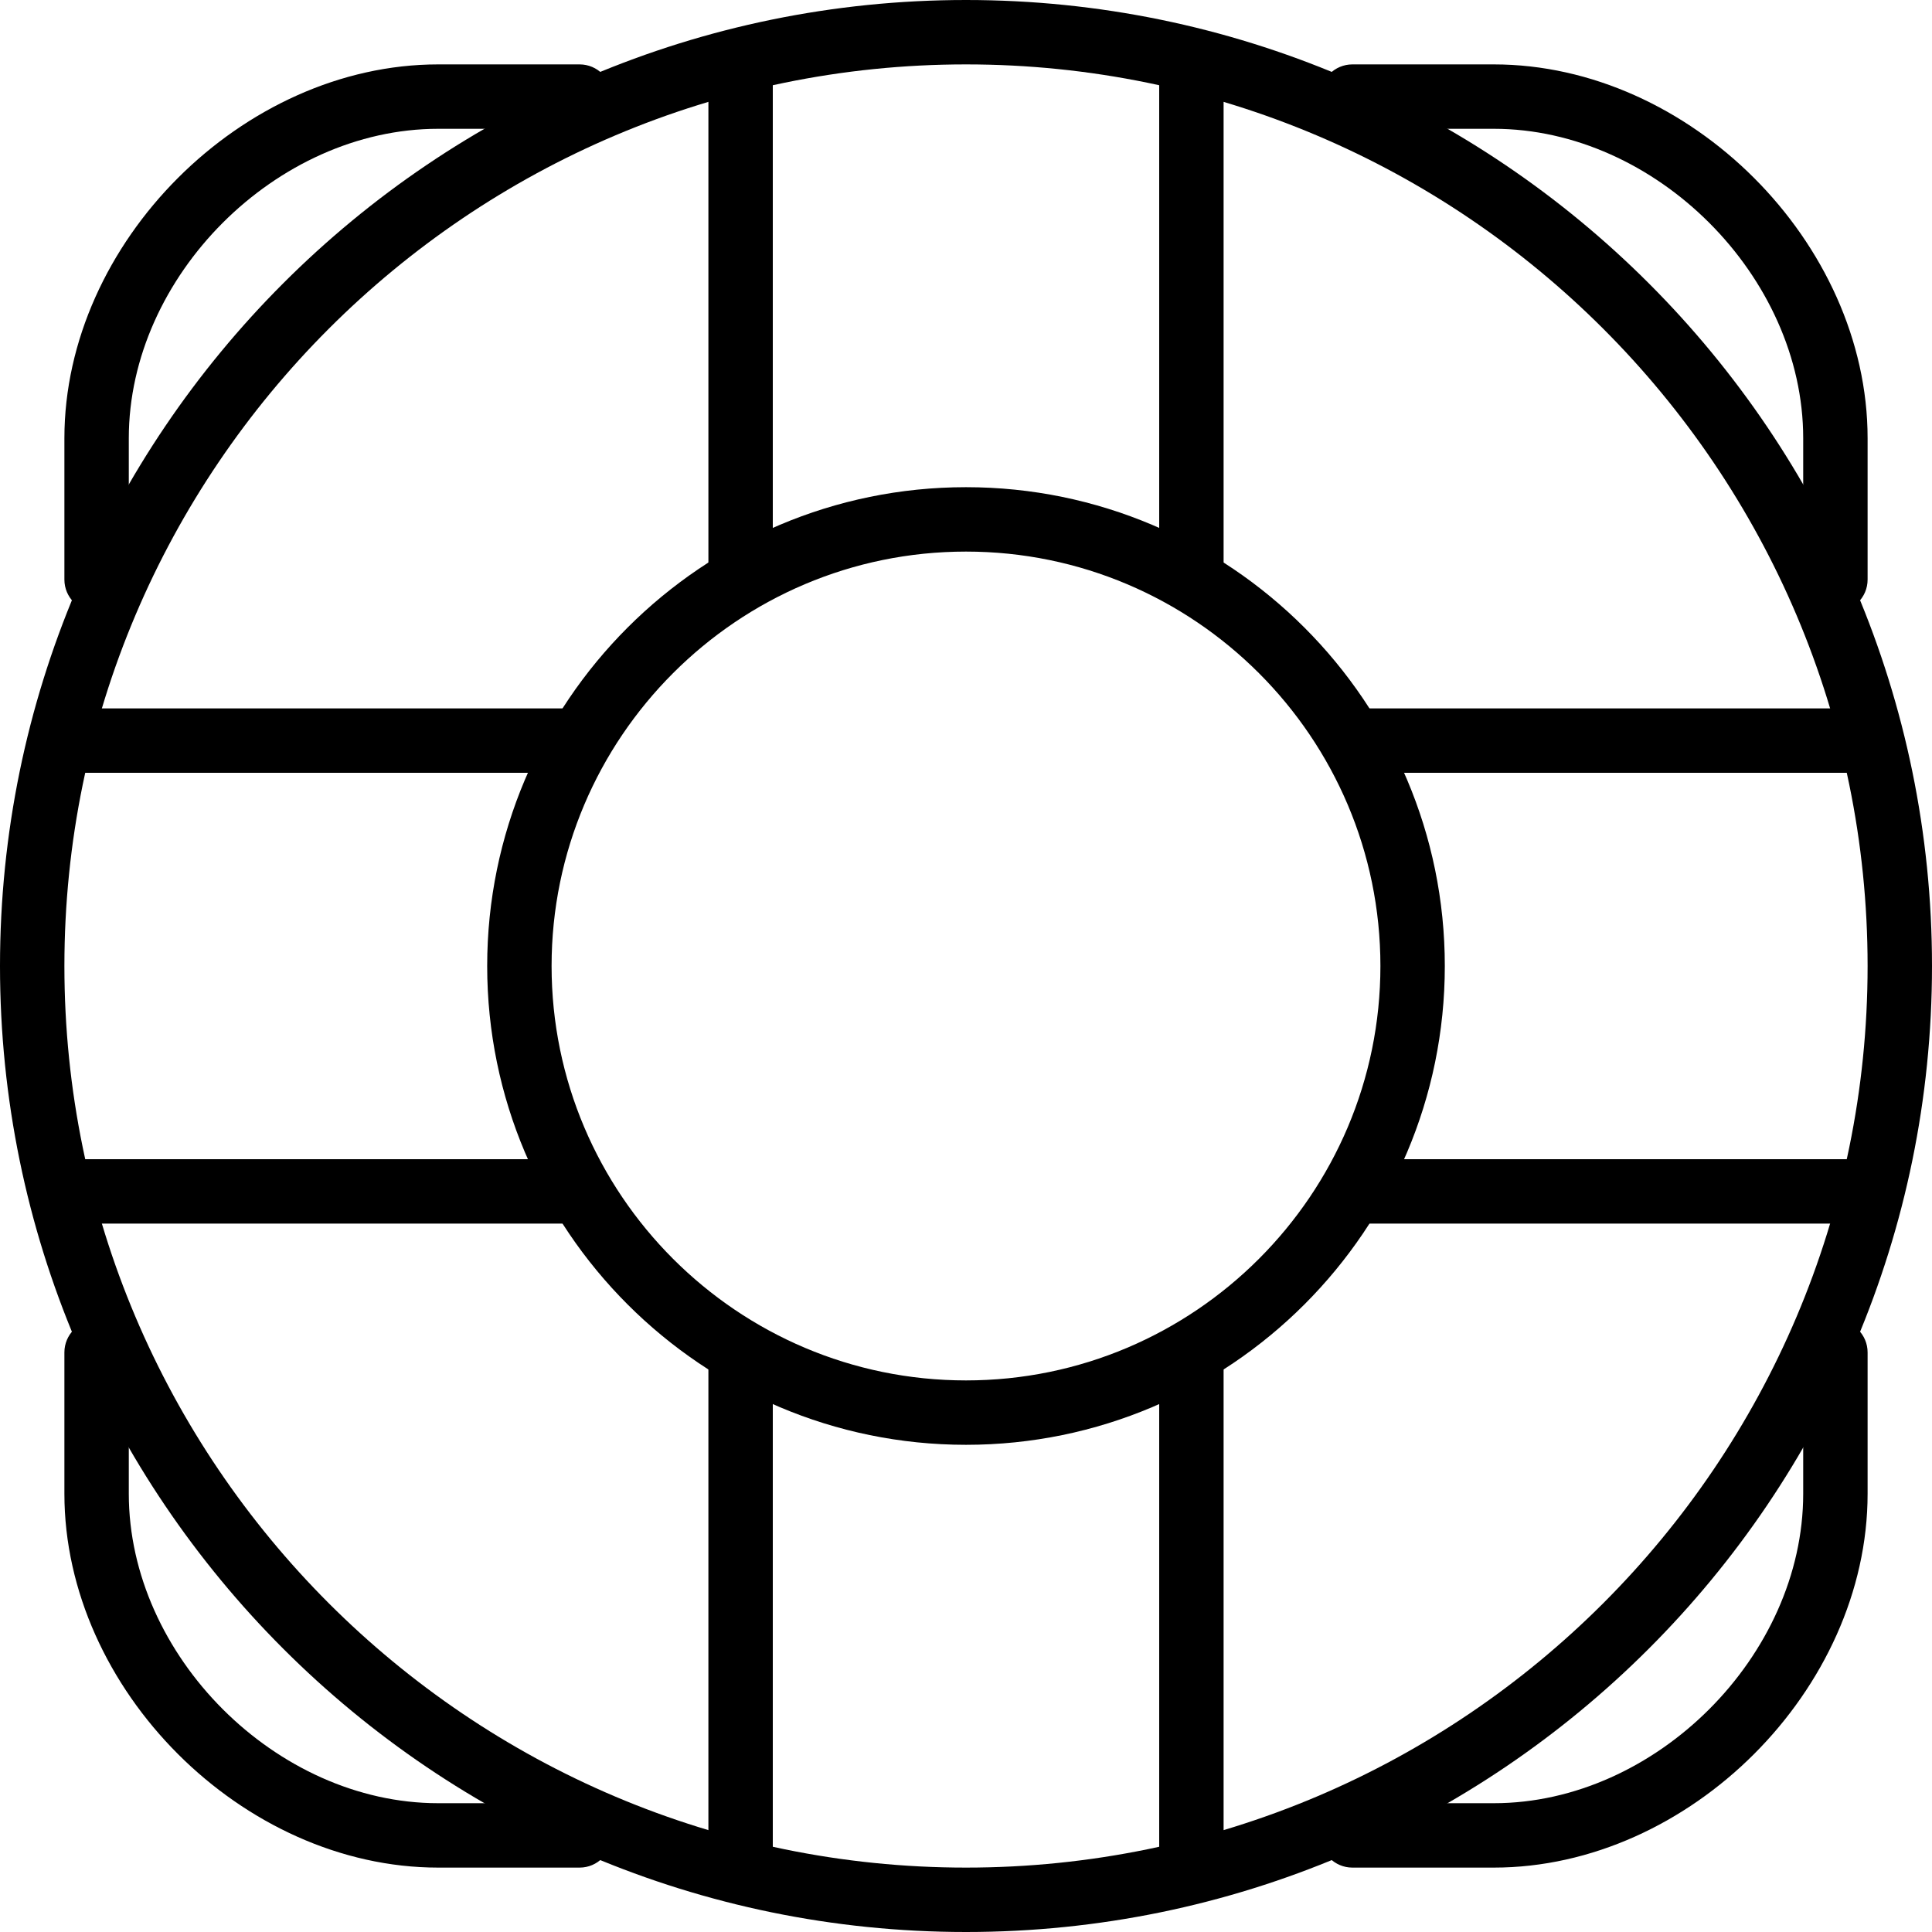 <?xml version="1.0" encoding="iso-8859-1"?>
<!-- Generator: Adobe Illustrator 19.2.1, SVG Export Plug-In . SVG Version: 6.00 Build 0)  -->
<svg version="1.1" xmlns="http://www.w3.org/2000/svg" xmlns:xlink="http://www.w3.org/1999/xlink" x="0px" y="0px"
	 viewBox="0 0 30 30" style="enable-background:new 0 0 30 30;" xml:space="preserve">
<g id="Sun_Light">
</g>
<g id="Sunglasses">
</g>
<g id="T-Shirt_1">
</g>
<g id="T-Shirt_2">
</g>
<g id="Mini_Dress">
</g>
<g id="Flip-Flops">
</g>
<g id="Temperature">
</g>
<g id="Hot_Temperature">
</g>
<g id="Ice_Lolly">
</g>
<g id="Icecream">
</g>
<g id="Limonade_1">
</g>
<g id="Limonade_2">
</g>
<g id="Hat">
</g>
<g id="Straw_Hat">
</g>
<g id="Deckchair">
</g>
<g id="Sunshade">
</g>
<g id="Suncream">
</g>
<g id="Suntan_Oil">
</g>
<g id="Swimming_Trunks">
</g>
<g id="Bikini">
</g>
<g id="Pool">
</g>
<g id="Pool_Ladder">
</g>
<g id="Grill">
</g>
<g id="Kite_1">
</g>
<g id="Kite_2">
</g>
<g id="Badminton">
</g>
<g id="Cooler">
</g>
<g id="Strand_Bag">
</g>
<g id="Towel">
</g>
<g id="Strand_Ball">
</g>
<g id="Beach_Sign">
</g>
<g id="Toos">
</g>
<g id="Bucket">
</g>
<g id="Sand_Castle">
</g>
<g id="Shell_1">
</g>
<g id="Shell_2">
</g>
<g id="Surf_Board">
</g>
<g id="Float">
</g>
<g id="Vacation_Photo">
</g>
<g id="Summer_Time">
</g>
<g id="Boat">
</g>
<g id="Lifebuoy">
	<g id="XMLID_319_">
		<g id="XMLID_374_">
			<path d="M15,30C6.729,30,0,23.271,0,15S6.729,0,15,0s15,6.729,15,15S23.271,30,15,30z M15,1C7.28,1,1,7.28,1,15s6.28,14,14,14
				s14-6.28,14-14S22.72,1,15,1z"/>
		</g>
		<g id="XMLID_373_">
			<path d="M15,22.435c-4.1,0-7.435-3.335-7.435-7.435S10.9,7.565,15,7.565S22.435,10.9,22.435,15S19.1,22.435,15,22.435z M15,8.565
				c-3.548,0-6.435,2.887-6.435,6.435s2.887,6.435,6.435,6.435s6.435-2.887,6.435-6.435S18.548,8.565,15,8.565z"/>
		</g>
		<g id="XMLID_372_">
			<path d="M11.5,9.5C11.224,9.5,11,9.276,11,9V1c0-0.276,0.224-0.5,0.5-0.5S12,0.724,12,1v8C12,9.276,11.776,9.5,11.5,9.5z"/>
		</g>
		<g id="XMLID_371_">
			<path d="M18.5,9.5C18.224,9.5,18,9.276,18,9V1c0-0.276,0.224-0.5,0.5-0.5S19,0.724,19,1v8C19,9.276,18.776,9.5,18.5,9.5z"/>
		</g>
		<g id="XMLID_370_">
			<path d="M11.5,29.5c-0.276,0-0.5-0.224-0.5-0.5v-8c0-0.276,0.224-0.5,0.5-0.5S12,20.724,12,21v8C12,29.276,11.776,29.5,11.5,29.5
				z"/>
		</g>
		<g id="XMLID_369_">
			<path d="M18.5,29.5c-0.276,0-0.5-0.224-0.5-0.5v-8c0-0.276,0.224-0.5,0.5-0.5S19,20.724,19,21v8C19,29.276,18.776,29.5,18.5,29.5
				z"/>
		</g>
		<g id="XMLID_368_">
			<path d="M29,12h-8c-0.276,0-0.5-0.224-0.5-0.5S20.724,11,21,11h8c0.276,0,0.5,0.224,0.5,0.5S29.276,12,29,12z"/>
		</g>
		<g id="XMLID_367_">
			<path d="M29,19h-8c-0.276,0-0.5-0.224-0.5-0.5S20.724,18,21,18h8c0.276,0,0.5,0.224,0.5,0.5S29.276,19,29,19z"/>
		</g>
		<g id="XMLID_349_">
			<path d="M9,12H1c-0.276,0-0.5-0.224-0.5-0.5S0.724,11,1,11h8c0.276,0,0.5,0.224,0.5,0.5S9.276,12,9,12z"/>
		</g>
		<g id="XMLID_348_">
			<path d="M9,19H1c-0.276,0-0.5-0.224-0.5-0.5S0.724,18,1,18h8c0.276,0,0.5,0.224,0.5,0.5S9.276,19,9,19z"/>
		</g>
		<g id="XMLID_320_">
			<g id="XMLID_347_">
				<path d="M28.5,9.5C28.224,9.5,28,9.276,28,9V6.805C28,4.29,25.71,2,23.196,2H21c-0.276,0-0.5-0.224-0.5-0.5S20.724,1,21,1h2.196
					C26.233,1,29,3.767,29,6.805V9C29,9.276,28.776,9.5,28.5,9.5z"/>
			</g>
			<g id="XMLID_323_">
				<path d="M1.5,9.5C1.224,9.5,1,9.276,1,9V6.805C1,3.767,3.767,1,6.804,1H9c0.276,0,0.5,0.224,0.5,0.5S9.276,2,9,2H6.804
					C4.29,2,2,4.29,2,6.805V9C2,9.276,1.776,9.5,1.5,9.5z"/>
			</g>
			<g id="XMLID_322_">
				<path d="M23.196,29H21c-0.276,0-0.5-0.224-0.5-0.5S20.724,28,21,28h2.196C25.71,28,28,25.71,28,23.195V21
					c0-0.276,0.224-0.5,0.5-0.5S29,20.724,29,21v2.195C29,26.233,26.233,29,23.196,29z"/>
			</g>
			<g id="XMLID_321_">
				<path d="M9,29H6.804C3.767,29,1,26.233,1,23.195V21c0-0.276,0.224-0.5,0.5-0.5S2,20.724,2,21v2.195C2,25.71,4.29,28,6.804,28H9
					c0.276,0,0.5,0.224,0.5,0.5S9.276,29,9,29z"/>
			</g>
		</g>
	</g>
</g>
<g id="Lighthouse">
</g>
<g id="Sunset">
</g>
<g id="Dolphin">
</g>
<g id="Starfish">
</g>
<g id="Diving_Mask">
</g>
<g id="Sailboat">
</g>
<g id="Captin_Hat">
</g>
<g id="Eudder">
</g>
</svg>
